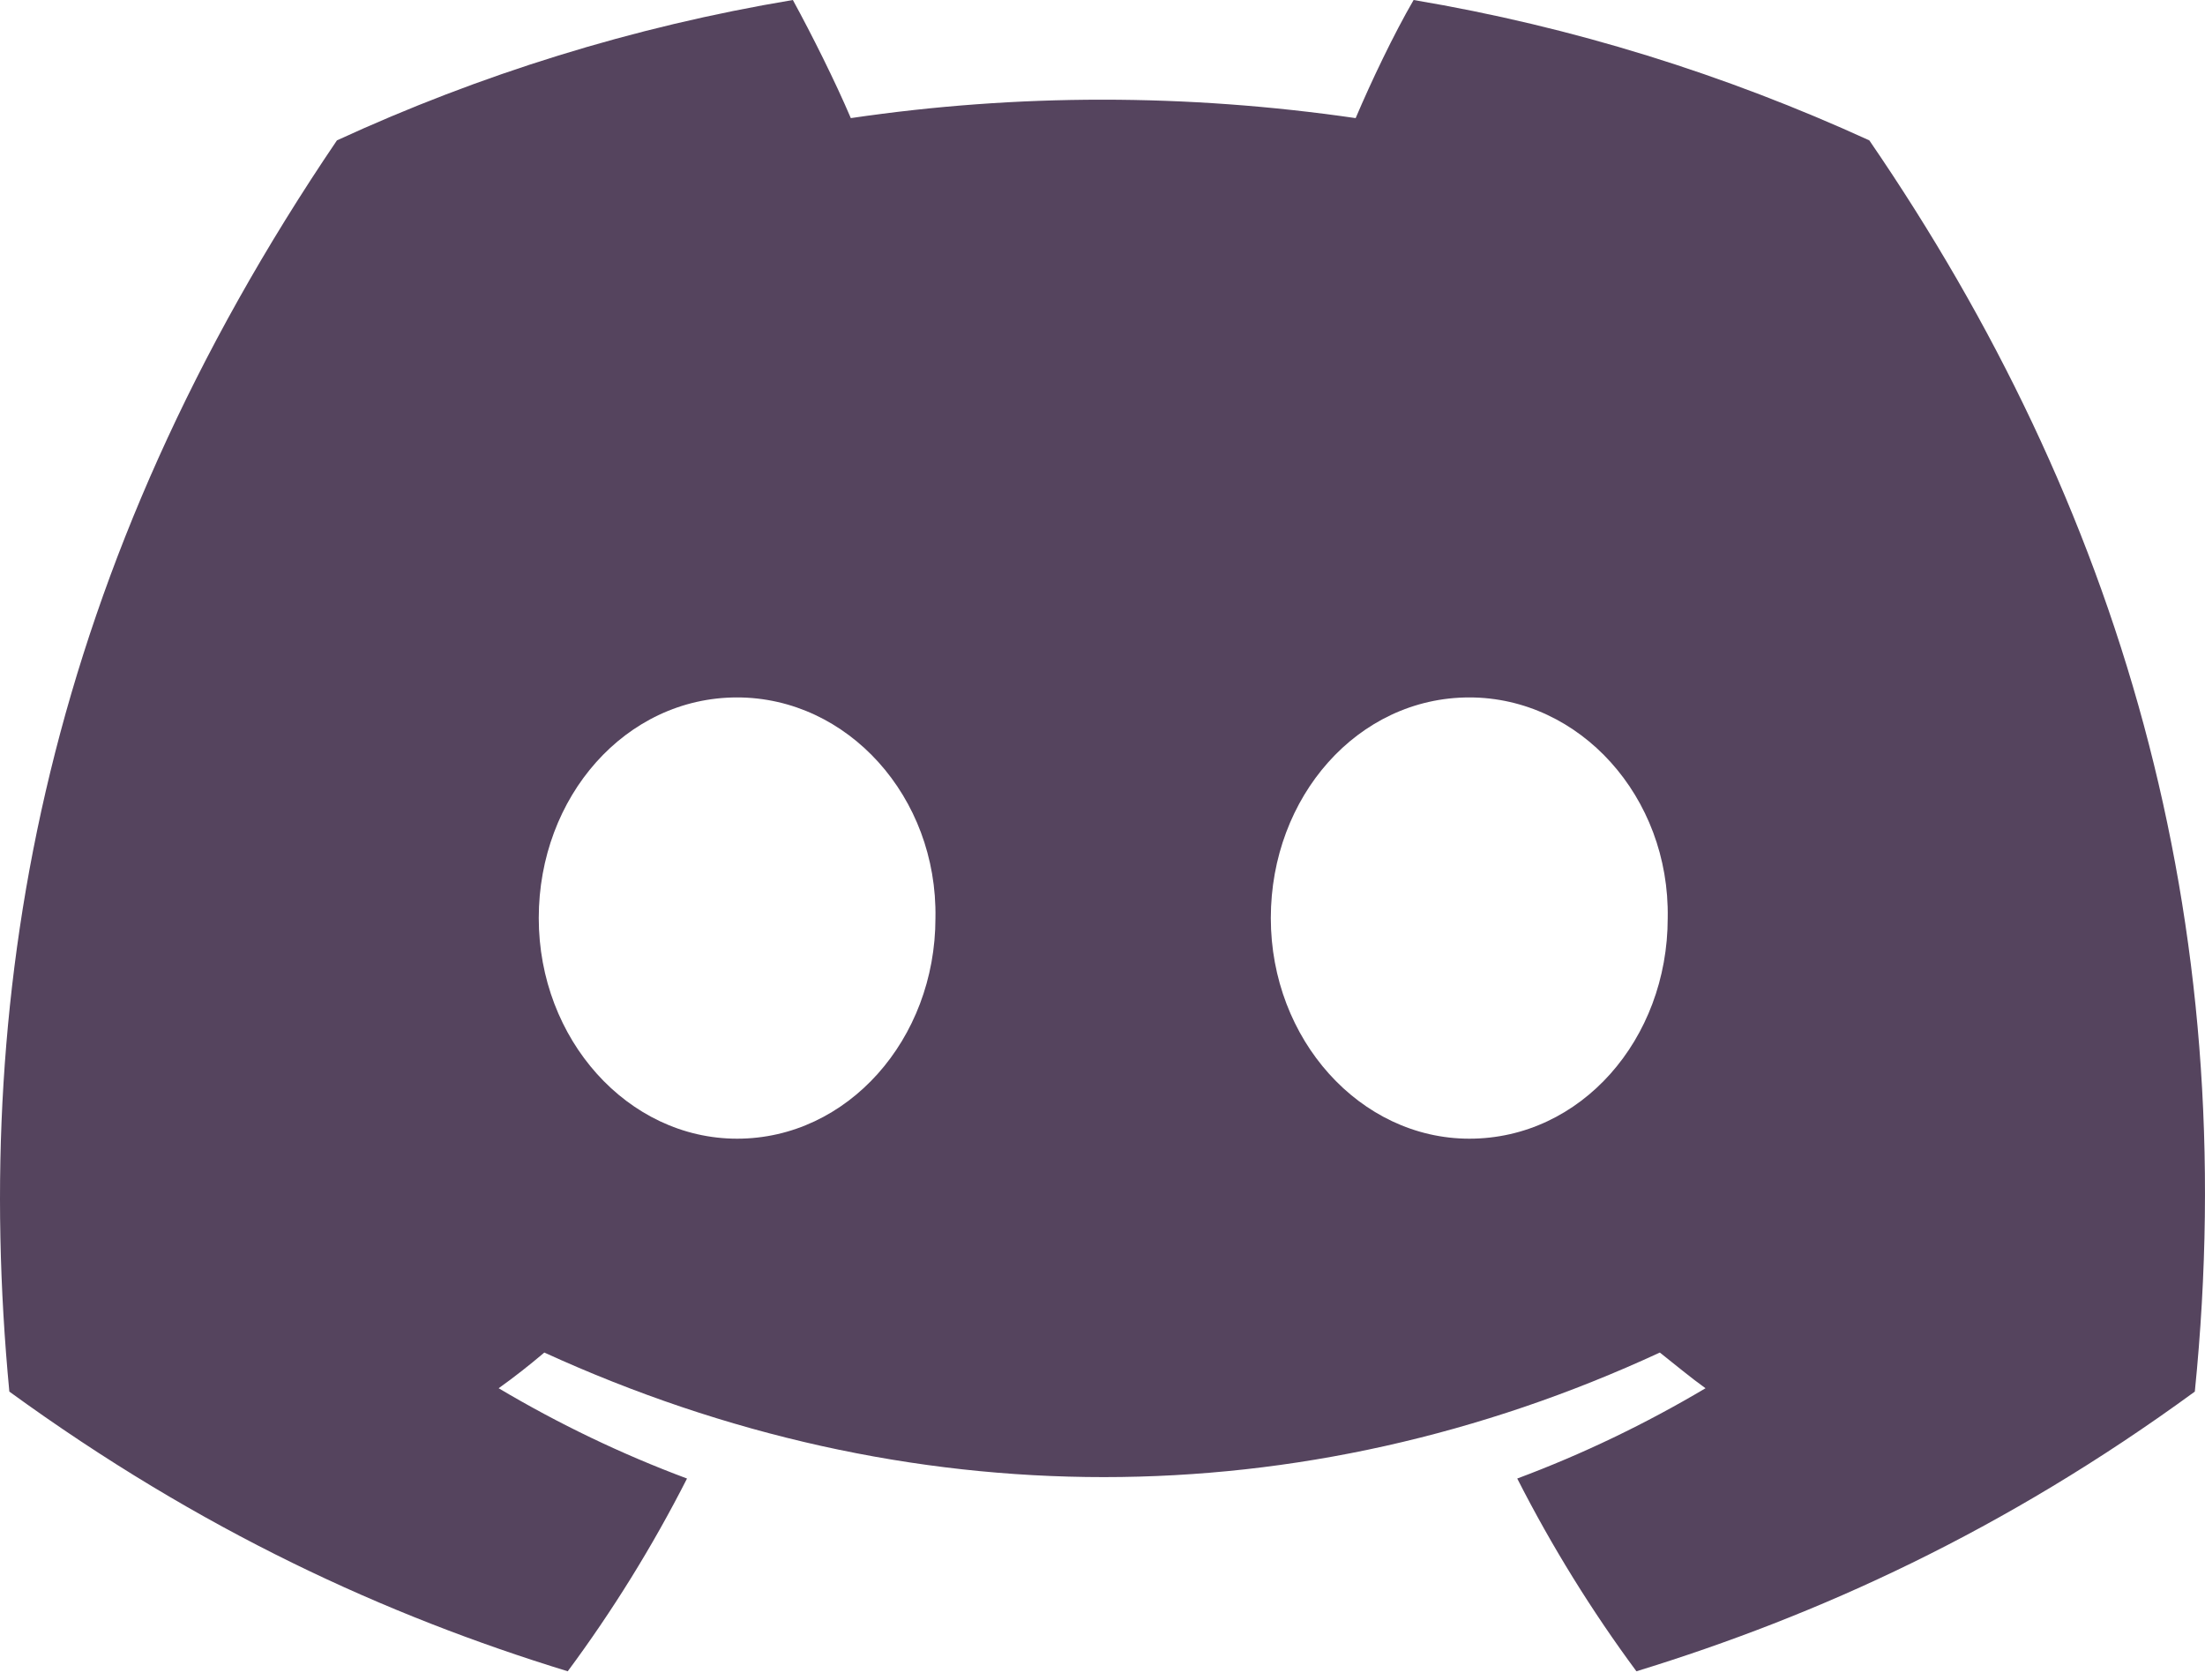 <svg width="21" height="16" viewBox="0 0 21 16" fill="none" xmlns="http://www.w3.org/2000/svg">
<path d="M17.803 1.337C16.434 0.711 14.98 0.255 13.463 0C13.272 0.329 13.06 0.775 12.911 1.125C11.297 0.891 9.694 0.891 8.103 1.125C7.954 0.775 7.731 0.329 7.551 0C6.023 0.255 4.569 0.711 3.209 1.337C0.461 5.391 -0.282 9.35 0.089 13.255C1.914 14.582 3.676 15.388 5.407 15.919C5.832 15.346 6.214 14.73 6.543 14.083C5.916 13.849 5.322 13.563 4.749 13.223C4.898 13.117 5.046 13 5.184 12.883C8.644 14.465 12.391 14.465 15.808 12.883C15.957 13 16.095 13.117 16.243 13.223C15.67 13.563 15.076 13.849 14.45 14.083C14.779 14.73 15.161 15.346 15.585 15.919C17.315 15.388 19.087 14.582 20.903 13.255C21.36 8.734 20.181 4.807 17.803 1.337ZM7.02 10.846C5.98 10.846 5.131 9.901 5.131 8.745C5.131 7.588 5.959 6.643 7.02 6.643C8.071 6.643 8.93 7.588 8.909 8.745C8.909 9.901 8.071 10.846 7.02 10.846ZM13.994 10.846C12.954 10.846 12.103 9.901 12.103 8.745C12.103 7.588 12.932 6.643 13.994 6.643C15.044 6.643 15.904 7.588 15.883 8.745C15.883 9.901 15.055 10.846 13.994 10.846Z" fill="#55445E"/>
</svg>

